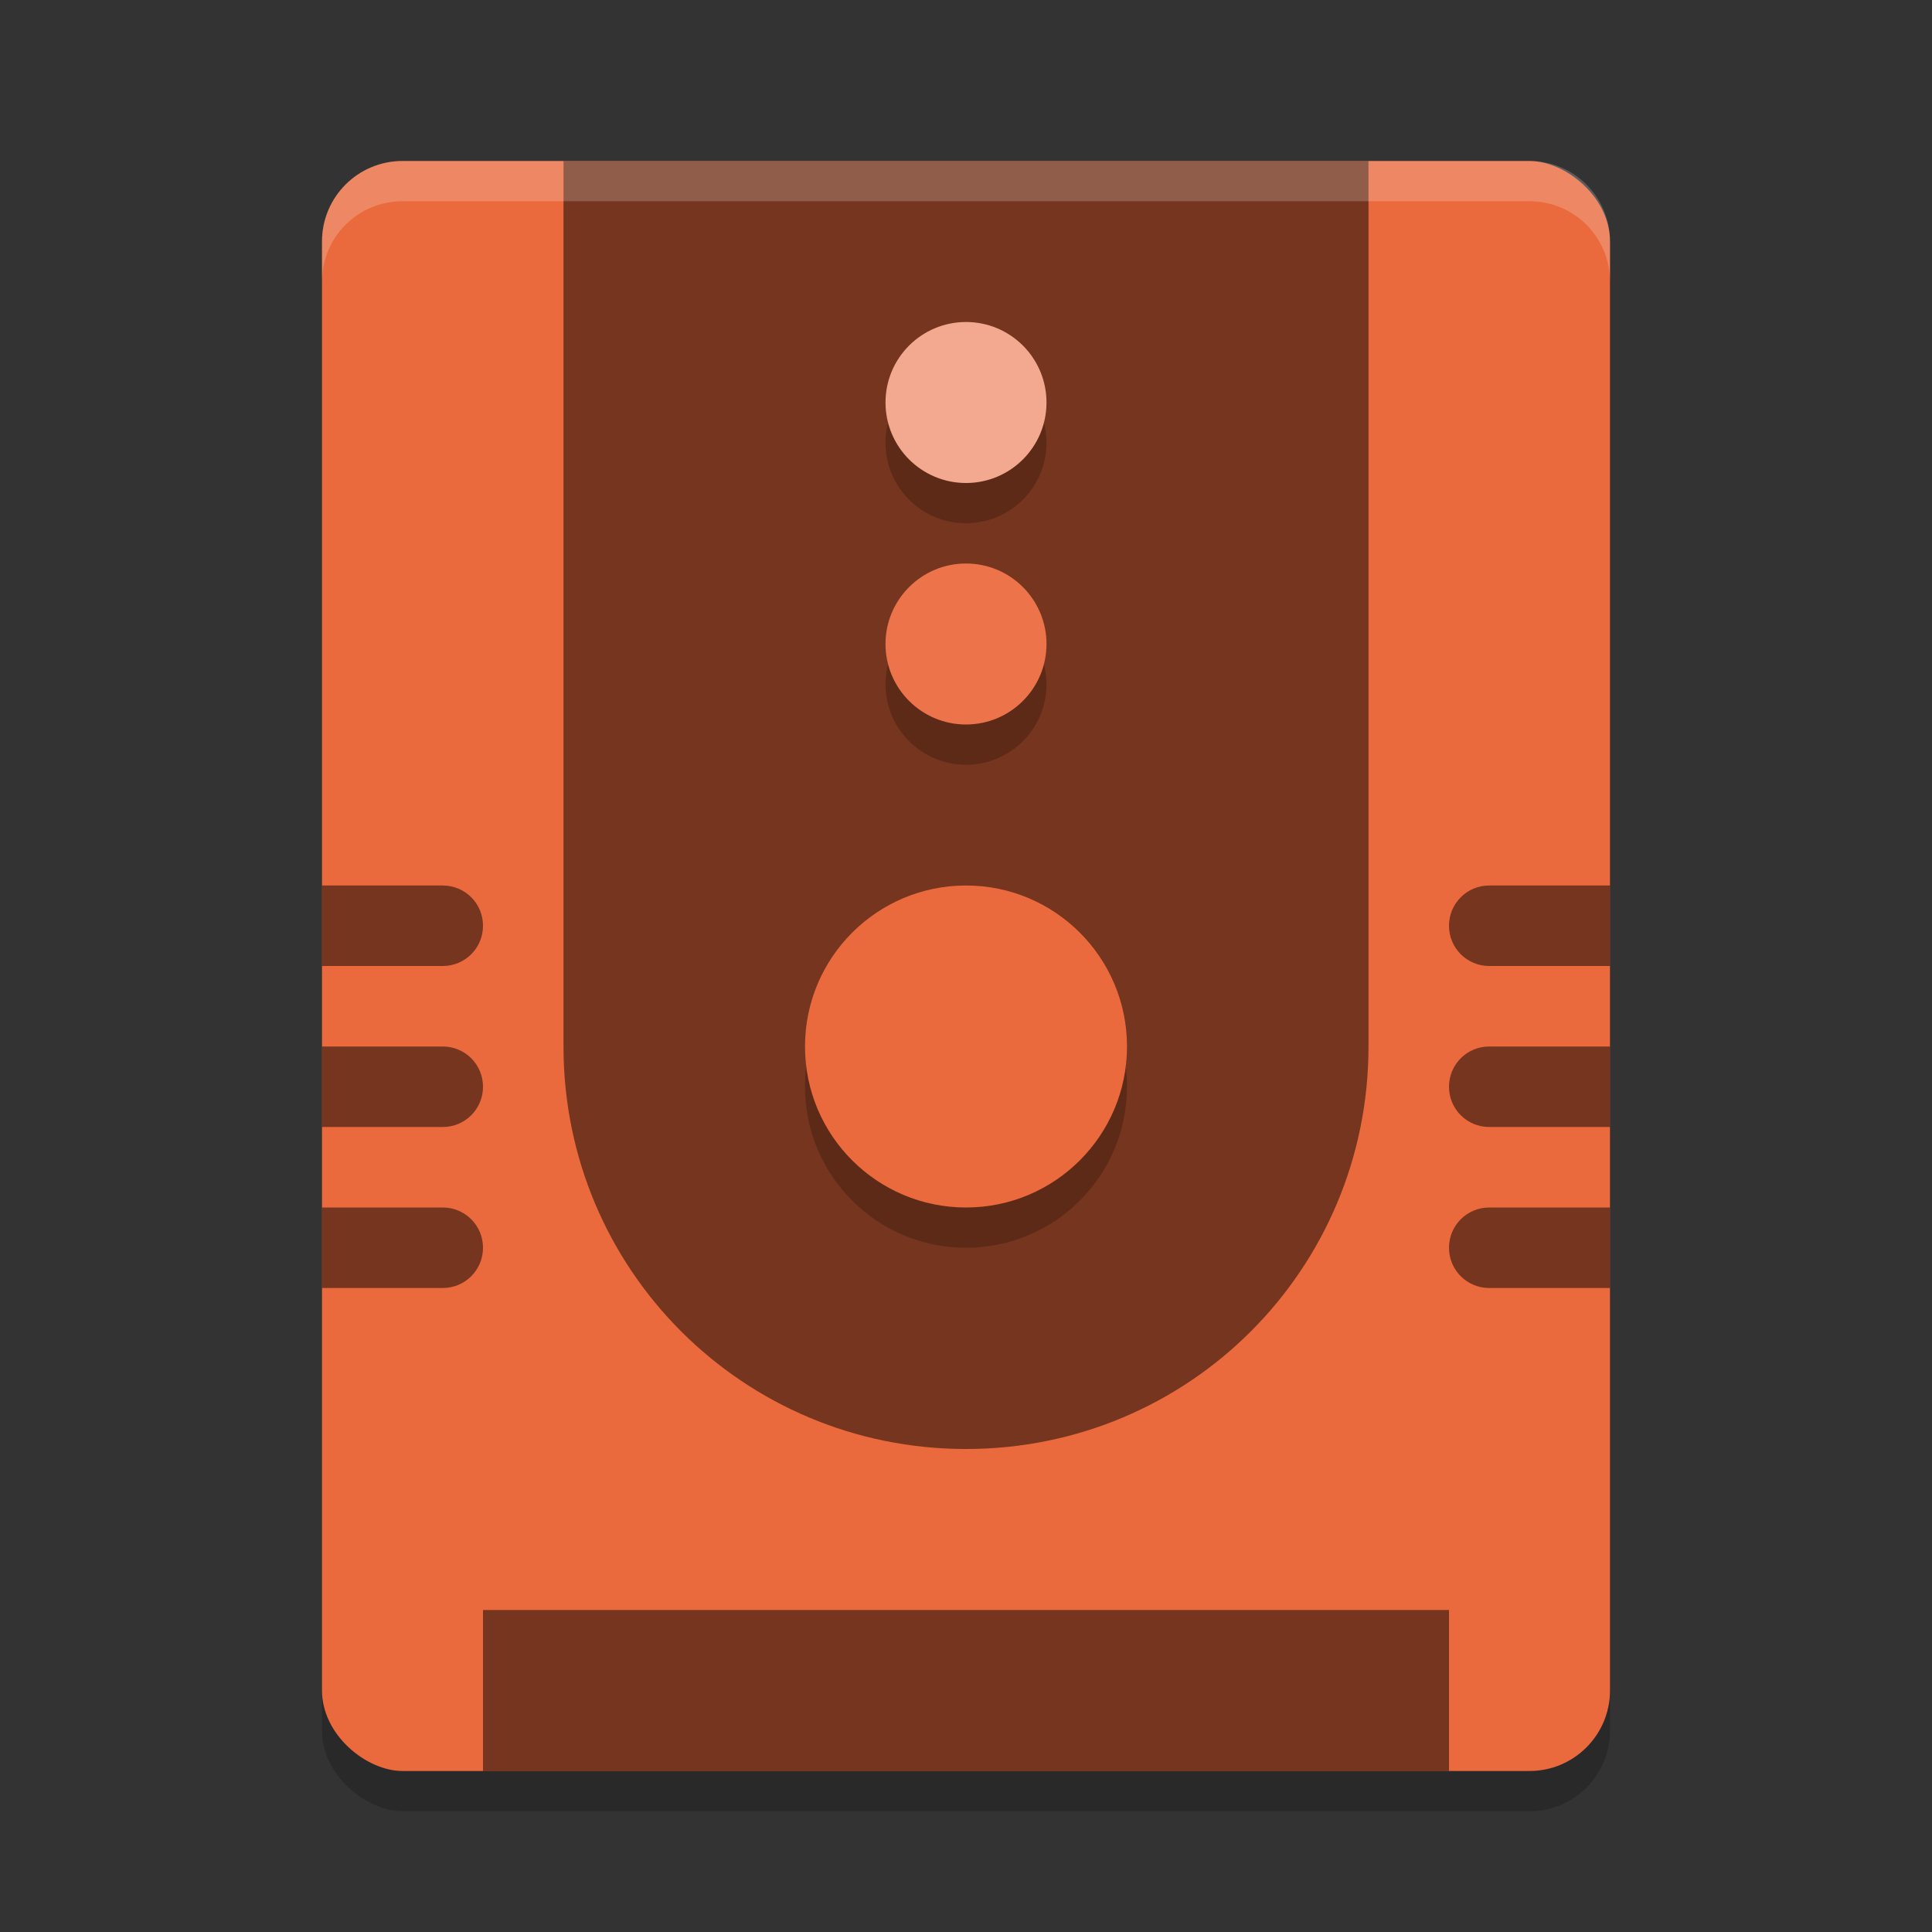 <svg xmlns="http://www.w3.org/2000/svg" width="24" height="24" version="1">
 <rect width="100%" height="100%" fill="#333333" stroke="none"/>
 <g transform="scale(0.5)">
  <rect style="opacity:0.2" width="40" height="32" x="-45" y="-40" rx="2" ry="2" transform="matrix(0,-1,-1,0,0,0)"/>
  <rect style="fill:#ea6a3d" width="40" height="32" x="-44" y="-40" rx="2" ry="2" transform="matrix(0,-1,-1,0,0,0)"/>
  <path style="opacity:0.5" d="M 34,4 V 26 C 34,31.54 29.54,36 24,36 18.46,36 14,31.54 14,26 V 4 Z"/>
  <circle style="opacity:0.2" cx="24" cy="27" r="4"/>
  <circle style="fill:#ea6a3d" cx="24" cy="26" r="4"/>
  <circle style="opacity:0.2" cx="24" cy="17" r="2"/>
  <circle style="fill:#ec734a" cx="24" cy="16" r="2"/>
  <circle style="opacity:0.2" cx="24" cy="11" r="2"/>
  <circle style="fill:#f3a990" cx="24" cy="10" r="2"/>
  <rect style="opacity:0.5" width="24" height="4" x="12" y="40"/>
  <path style="opacity:0.2;fill:#ffffff" d="M 10,4 C 8.892,4 8,4.892 8,6 V 7 C 8,5.892 8.892,5 10,5 H 38 C 39.108,5 40,5.892 40,7 V 6 C 40,4.892 39.108,4 38,4 Z"/>
  <path style="opacity:0.5" d="M 37,22 C 36.446,22 36,22.446 36,23 36,23.554 36.446,24 37,24 H 40 V 22 Z M 37,26 C 36.446,26 36,26.446 36,27 36,27.554 36.446,28 37,28 H 40 V 26 Z M 37,30 C 36.446,30 36,30.446 36,31 36,31.554 36.446,32 37,32 H 40 V 30 Z"/>
  <path style="opacity:0.5" d="M 8,22 V 24 H 11 C 11.554,24 12,23.554 12,23 12,22.446 11.554,22 11,22 Z M 8,26 V 28 H 11 C 11.554,28 12,27.554 12,27 12,26.446 11.554,26 11,26 Z M 8,30 V 32 H 11 C 11.554,32 12,31.554 12,31 12,30.446 11.554,30 11,30 Z"/>
 </g>
</svg>
